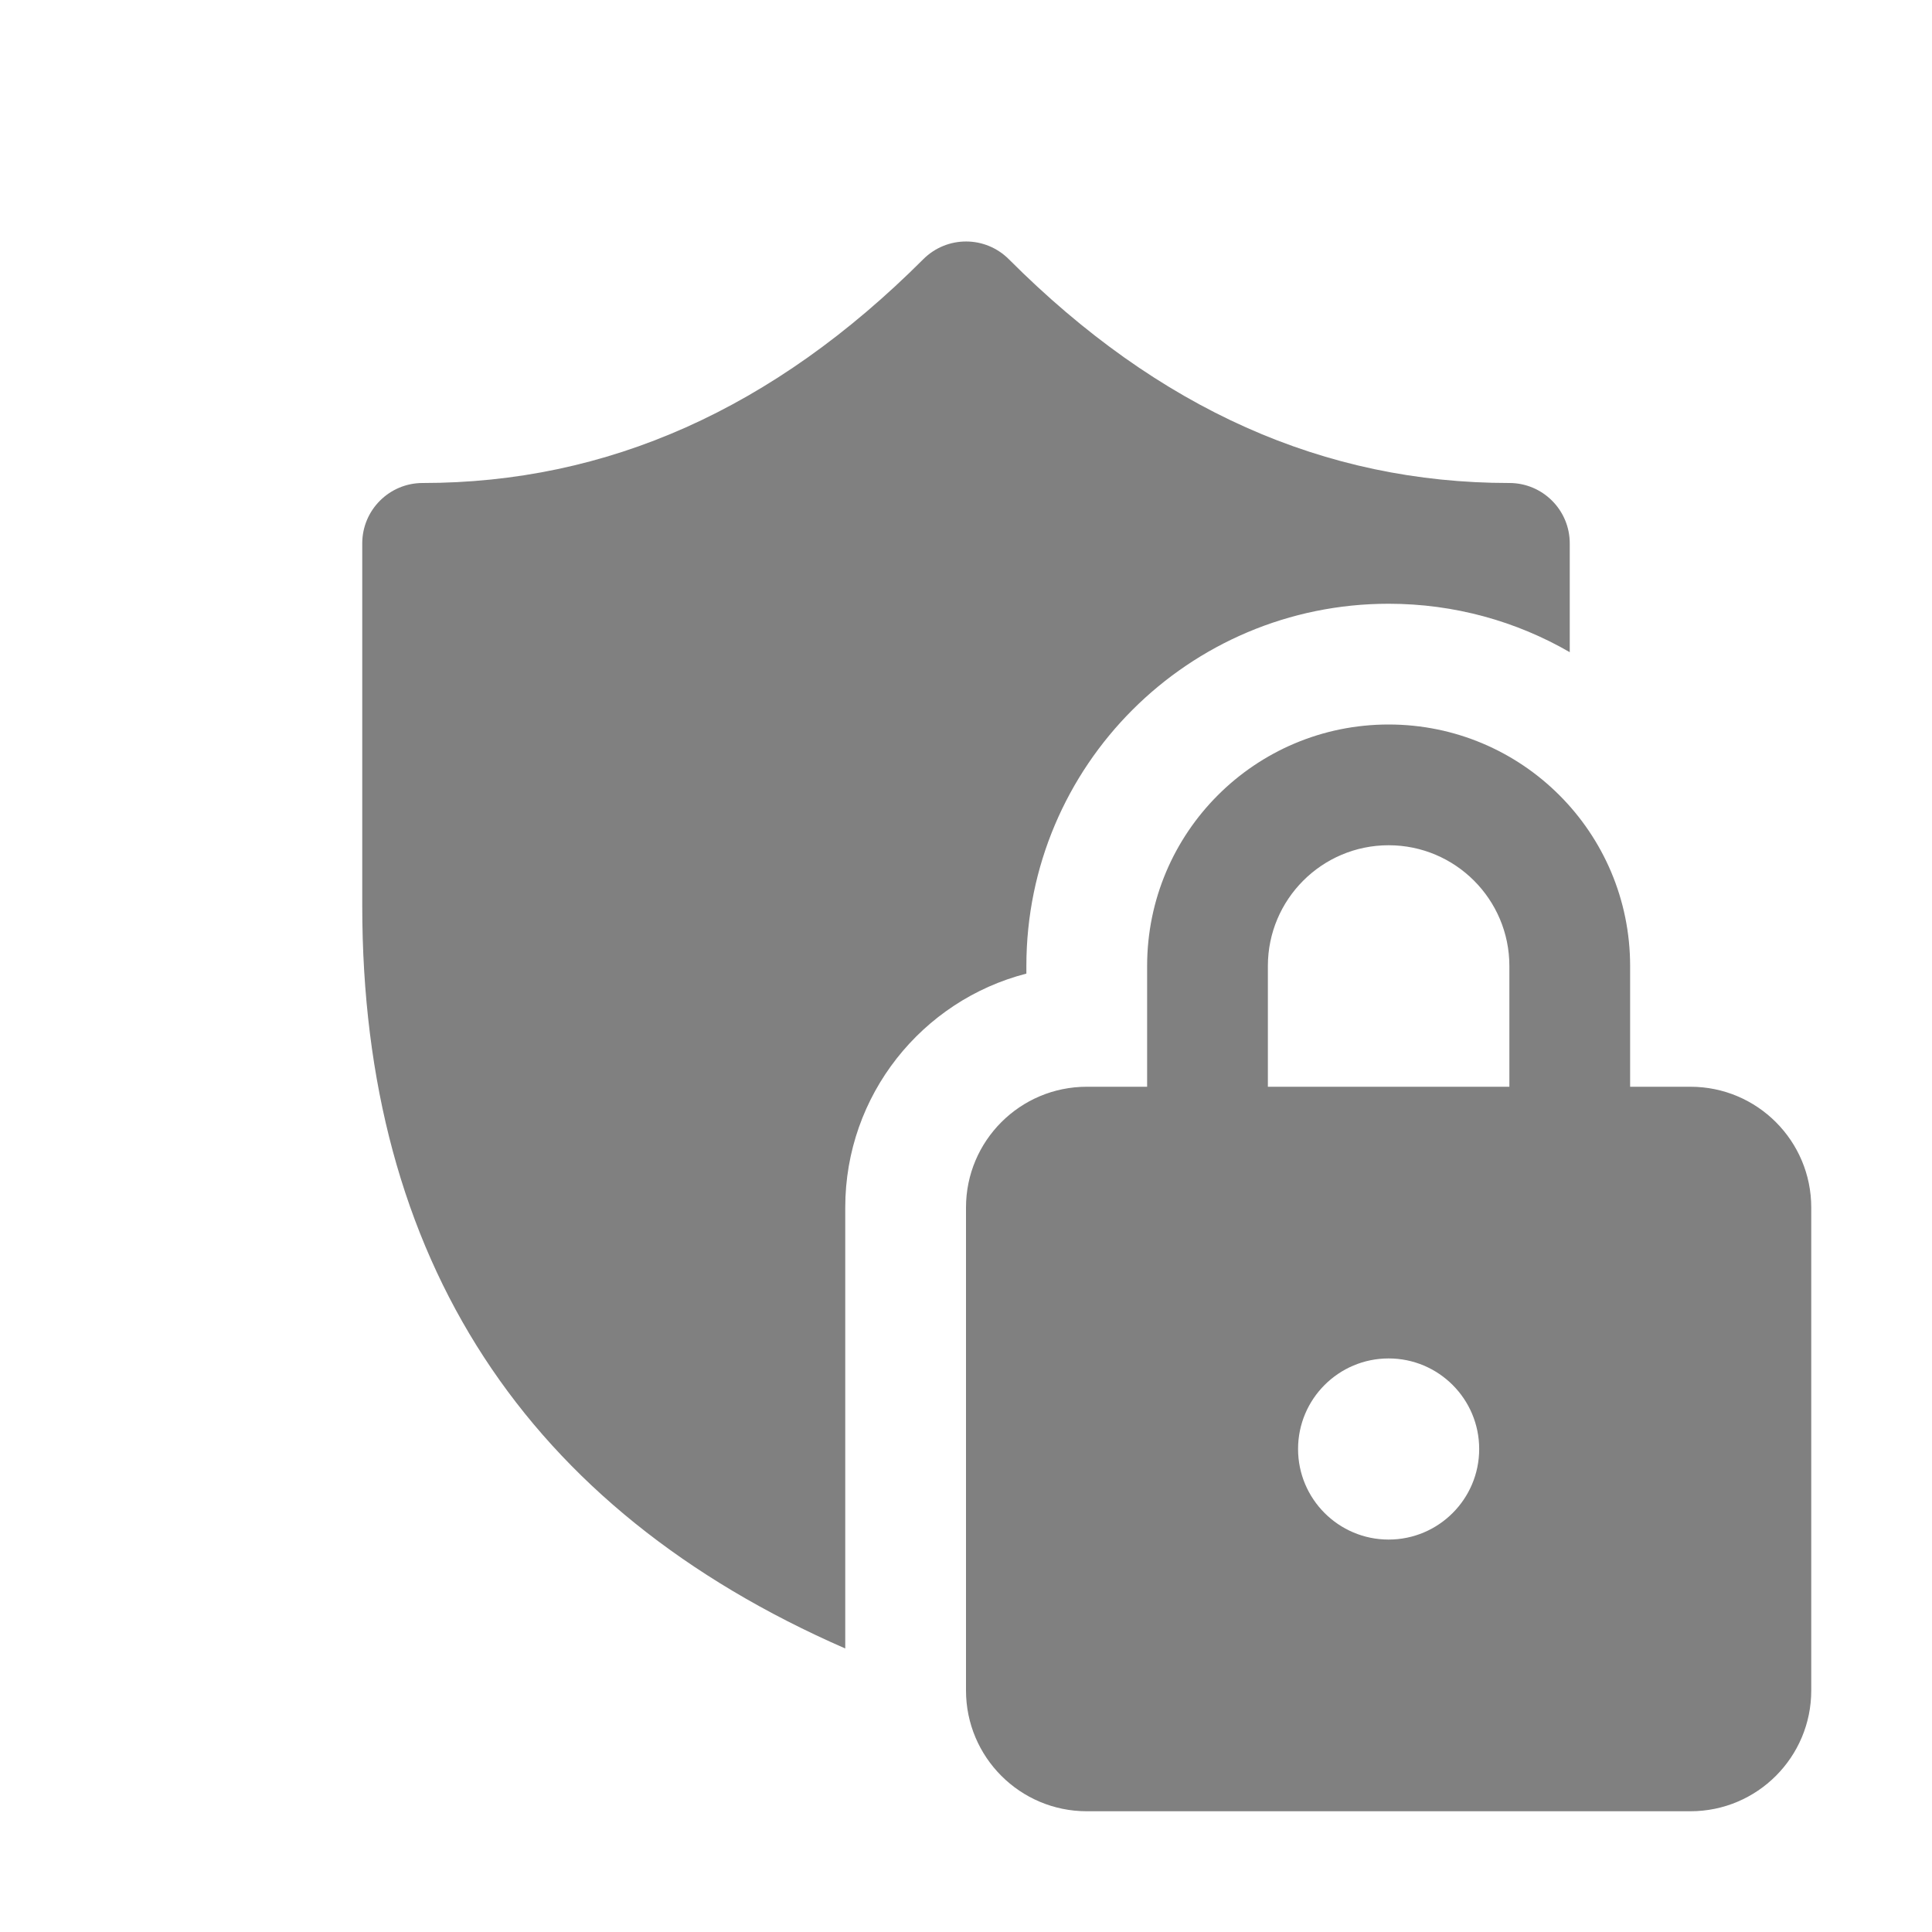 <svg width="16" height="16" viewBox="0 0 16 16" fill="none" xmlns="http://www.w3.org/2000/svg">
<path d="M8.355 2.147C8.159 1.951 7.843 1.951 7.647 2.146C6.404 3.389 5.029 4 3.5 4C3.224 4 3 4.224 3 4.5V7.501C3 10.424 4.354 12.497 7 13.652V10C7 9.068 7.637 8.285 8.5 8.063V8C8.5 6.343 9.843 5 11.5 5C12.046 5 12.559 5.146 13 5.401V4.5C13 4.224 12.776 4 12.5 4C10.969 4 9.595 3.389 8.355 2.147ZM9.5 9V8C9.5 6.895 10.395 6 11.5 6C12.605 6 13.5 6.895 13.5 8V9H14C14.552 9 15 9.448 15 10V14C15 14.552 14.552 15 14 15H9C8.448 15 8 14.552 8 14V10C8 9.448 8.448 9 9 9H9.5ZM10.5 8V9H12.5V8C12.5 7.448 12.052 7 11.5 7C10.948 7 10.5 7.448 10.5 8ZM12.25 12C12.25 11.586 11.914 11.25 11.5 11.25C11.086 11.25 10.75 11.586 10.75 12C10.75 12.414 11.086 12.75 11.5 12.75C11.914 12.75 12.25 12.414 12.25 12Z" fill="#808080"/>
</svg>
